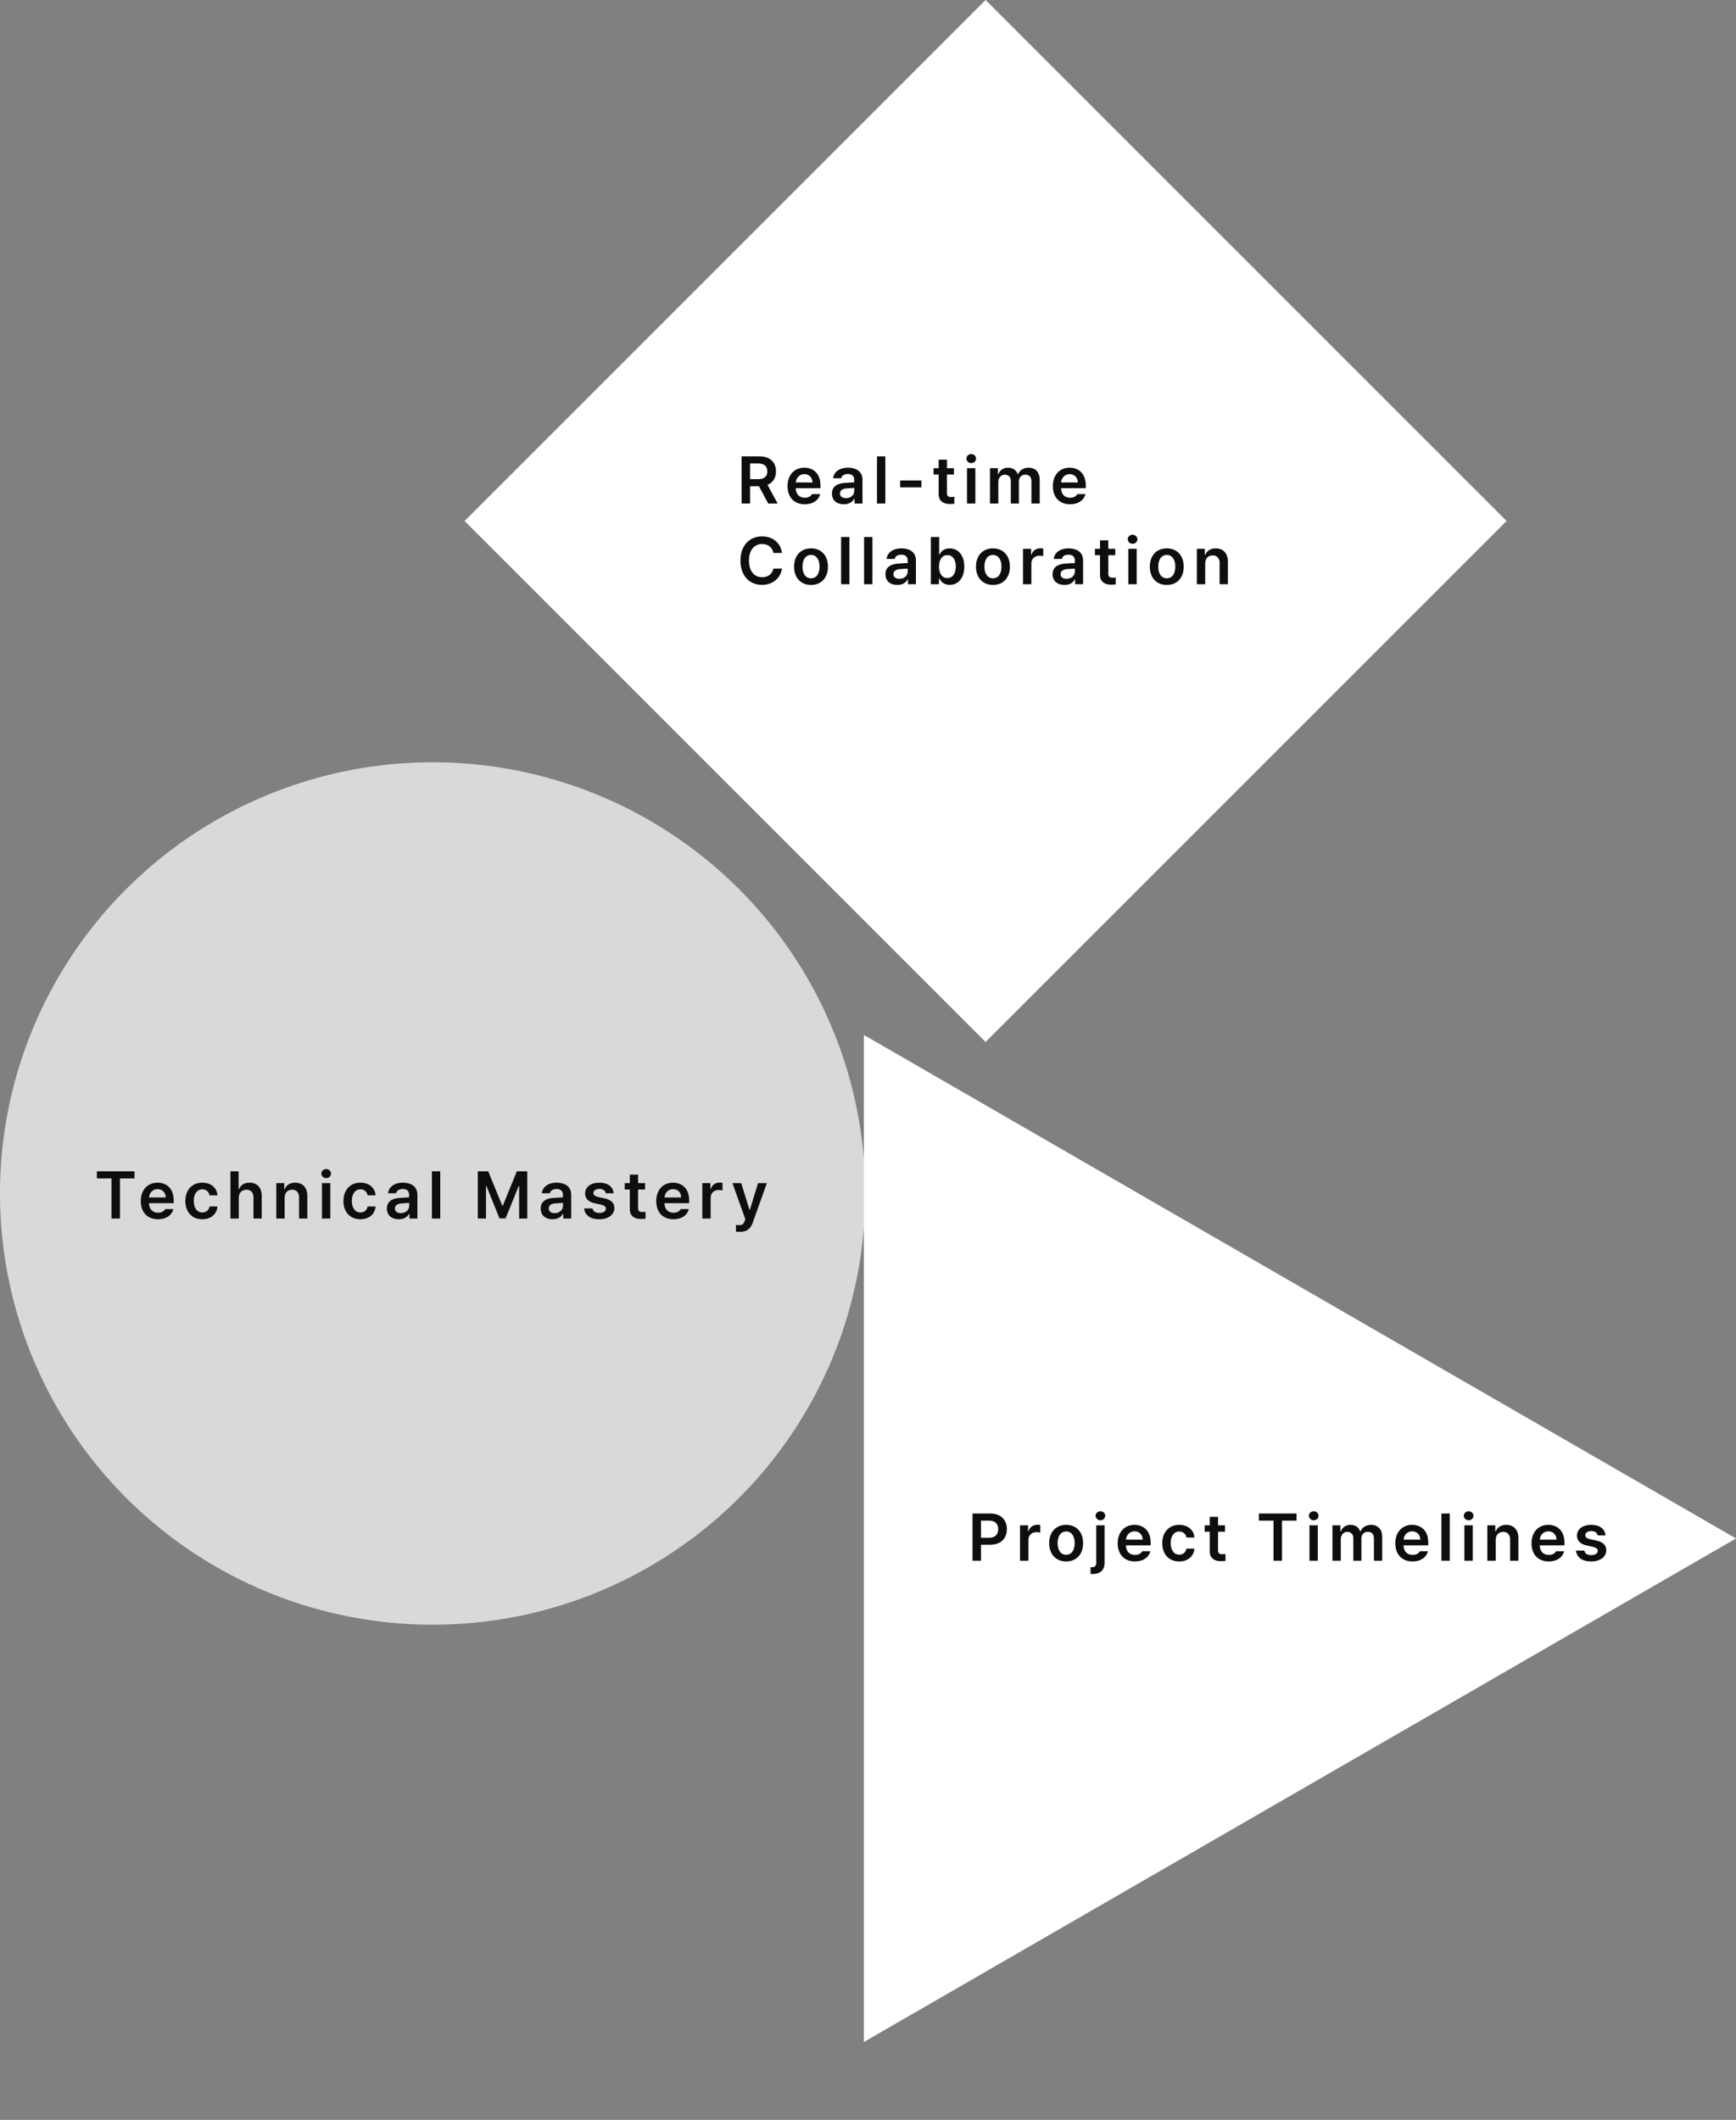 <svg width="624" height="762" viewBox="0 0 624 762" fill="none" xmlns="http://www.w3.org/2000/svg">
<rect x="0" y="0" width="624" height="762" fill="#808080" stroke="none"/>
<ellipse cx="155.5" cy="429" rx="155.5" ry="155" fill="#D9D9D9"/>
<rect x="167" y="187.27" width="264.839" height="264.839" transform="rotate(-45 167 187.27)" fill="white"/>
<path d="M624 553L310.5 733.999L310.5 372.001L624 553Z" fill="white"/>
<path d="M34.82 423.586V421.031H48.344V423.586H43.117V438H40.07V423.586H34.82ZM56.791 438.258C52.947 438.258 50.603 435.703 50.603 431.719C50.603 427.781 52.994 425.109 56.627 425.109C59.744 425.109 62.439 427.055 62.439 431.531V432.469H53.556C53.591 434.637 54.869 435.914 56.814 435.914C58.127 435.914 59.017 435.352 59.392 434.602H62.322C61.783 436.805 59.744 438.258 56.791 438.258ZM53.58 430.43H59.58C59.556 428.695 58.408 427.43 56.673 427.43C54.869 427.43 53.673 428.801 53.58 430.43ZM72.714 438.258C68.917 438.258 66.62 435.539 66.62 431.695C66.62 427.805 68.987 425.109 72.714 425.109C75.808 425.109 77.964 426.914 78.175 429.656H75.316C75.081 428.438 74.191 427.5 72.737 427.5C70.886 427.5 69.644 429.07 69.644 431.625C69.644 434.25 70.862 435.82 72.737 435.82C74.073 435.82 75.058 435.047 75.316 433.664H78.175C77.941 436.359 75.902 438.258 72.714 438.258ZM85.825 430.547V438H82.825V421.031H85.755V427.43H85.919C86.505 426 87.723 425.109 89.692 425.109C92.341 425.109 94.075 426.82 94.075 429.891V438H91.098V430.359C91.098 428.625 90.161 427.641 88.591 427.641C86.973 427.641 85.825 428.695 85.825 430.547ZM102.311 430.547V438H99.311V425.273H102.17V427.43H102.334C102.92 426 104.209 425.109 106.108 425.109C108.756 425.109 110.491 426.844 110.467 429.891V438H107.491V430.359C107.491 428.648 106.577 427.641 105.006 427.641C103.412 427.641 102.311 428.695 102.311 430.547ZM115.727 438V425.273H118.727V438H115.727ZM117.25 423.469C116.312 423.469 115.516 422.742 115.516 421.828C115.516 420.938 116.312 420.211 117.25 420.211C118.211 420.211 118.984 420.938 118.984 421.828C118.984 422.742 118.211 423.469 117.25 423.469ZM129.541 438.258C125.744 438.258 123.447 435.539 123.447 431.695C123.447 427.805 125.814 425.109 129.541 425.109C132.634 425.109 134.791 426.914 135.002 429.656H132.142C131.908 428.438 131.017 427.5 129.564 427.5C127.713 427.5 126.47 429.07 126.47 431.625C126.47 434.25 127.689 435.82 129.564 435.82C130.9 435.82 131.884 435.047 132.142 433.664H135.002C134.767 436.359 132.728 438.258 129.541 438.258ZM139.066 434.414C139.066 431.555 141.433 430.711 143.8 430.57C144.679 430.512 146.507 430.406 147.058 430.383V429.375C147.058 428.109 146.238 427.383 144.761 427.383C143.425 427.383 142.605 427.992 142.37 428.906H139.488C139.698 426.75 141.644 425.109 144.831 425.109C147.245 425.109 150.034 426.094 150.034 429.492V438H147.175V436.242H147.081C146.519 437.32 145.323 438.258 143.331 438.258C140.894 438.258 139.066 436.922 139.066 434.414ZM141.948 434.391C141.948 435.492 142.839 436.055 144.105 436.055C145.909 436.055 147.081 434.859 147.081 433.43V432.375C146.53 432.41 144.866 432.527 144.269 432.562C142.839 432.68 141.948 433.266 141.948 434.391ZM158.247 421.031V438H155.247V421.031H158.247ZM171.742 421.031H175.492L180.531 433.359H180.742L185.781 421.031H189.531V438H186.602V426.328H186.438L181.727 437.953H179.547L174.836 426.281H174.695V438H171.742V421.031ZM194.345 434.414C194.345 431.555 196.712 430.711 199.08 430.57C199.959 430.512 201.787 430.406 202.337 430.383V429.375C202.337 428.109 201.517 427.383 200.041 427.383C198.705 427.383 197.884 427.992 197.65 428.906H194.767C194.978 426.75 196.923 425.109 200.111 425.109C202.525 425.109 205.314 426.094 205.314 429.492V438H202.455V436.242H202.361C201.798 437.32 200.603 438.258 198.611 438.258C196.173 438.258 194.345 436.922 194.345 434.414ZM197.228 434.391C197.228 435.492 198.119 436.055 199.384 436.055C201.189 436.055 202.361 434.859 202.361 433.43V432.375C201.81 432.41 200.146 432.527 199.548 432.562C198.119 432.68 197.228 433.266 197.228 434.391ZM217.745 428.906C217.558 427.945 216.761 427.336 215.495 427.336C214.206 427.336 213.269 427.969 213.292 428.836C213.269 429.492 213.808 429.984 215.097 430.289L217.253 430.734C219.667 431.273 220.816 432.375 220.839 434.203C220.816 436.594 218.73 438.258 215.402 438.258C212.167 438.258 210.245 436.805 209.941 434.367H212.988C213.175 435.445 214.019 435.984 215.402 435.984C216.831 435.984 217.792 435.398 217.792 434.461C217.792 433.734 217.206 433.266 215.941 432.984L213.902 432.539C211.534 432.07 210.316 430.828 210.316 429C210.316 426.656 212.331 425.109 215.448 425.109C218.495 425.109 220.37 426.586 220.581 428.906H217.745ZM231.864 425.273V427.57H229.356V434.18C229.356 435.398 229.966 435.656 230.716 435.656C231.067 435.656 231.653 435.633 232.028 435.609V438.047C231.677 438.117 231.091 438.164 230.341 438.164C228.091 438.164 226.356 437.062 226.38 434.672V427.57H224.552V425.273H226.38V422.227H229.356V425.273H231.864ZM242.069 438.258C238.225 438.258 235.881 435.703 235.881 431.719C235.881 427.781 238.272 425.109 241.905 425.109C245.022 425.109 247.717 427.055 247.717 431.531V432.469H238.834C238.87 434.637 240.147 435.914 242.092 435.914C243.405 435.914 244.295 435.352 244.67 434.602H247.6C247.061 436.805 245.022 438.258 242.069 438.258ZM238.858 430.43H244.858C244.834 428.695 243.686 427.43 241.952 427.43C240.147 427.43 238.952 428.801 238.858 430.43ZM252.438 438V425.273H255.344V427.383H255.484C255.93 425.93 257.172 425.086 258.625 425.086C258.953 425.086 259.422 425.109 259.703 425.156V427.922C259.445 427.828 258.812 427.734 258.32 427.734C256.656 427.734 255.438 428.883 255.438 430.5V438H252.438ZM266.087 442.781C265.502 442.781 264.916 442.758 264.541 442.711V440.32C264.916 440.344 265.408 440.367 265.806 440.367C266.533 440.367 267.142 440.297 267.658 438.938L267.916 438.258L263.275 425.273H266.439L269.392 434.883H269.533L272.486 425.273H275.65L270.541 439.547C269.814 441.586 268.478 442.781 266.087 442.781Z" fill="#0E0E0E"/>
<path d="M266.57 181V164.031H272.945C276.836 164.031 278.922 166.211 278.922 169.445C278.922 171.754 277.867 173.465 275.875 174.273L279.531 181H276.133L272.805 174.789H269.617V181H266.57ZM269.617 172.234H272.477C274.773 172.234 275.805 171.25 275.805 169.445C275.805 167.641 274.773 166.586 272.477 166.586H269.617V172.234ZM289.267 181.258C285.423 181.258 283.08 178.703 283.08 174.719C283.08 170.781 285.47 168.109 289.103 168.109C292.22 168.109 294.916 170.055 294.916 174.531V175.469H286.033C286.068 177.637 287.345 178.914 289.291 178.914C290.603 178.914 291.494 178.352 291.869 177.602H294.798C294.259 179.805 292.22 181.258 289.267 181.258ZM286.056 173.43H292.056C292.033 171.695 290.884 170.43 289.15 170.43C287.345 170.43 286.15 171.801 286.056 173.43ZM299.05 177.414C299.05 174.555 301.417 173.711 303.784 173.57C304.663 173.512 306.491 173.406 307.042 173.383V172.375C307.042 171.109 306.222 170.383 304.745 170.383C303.409 170.383 302.589 170.992 302.355 171.906H299.472C299.683 169.75 301.628 168.109 304.816 168.109C307.23 168.109 310.019 169.094 310.019 172.492V181H307.159V179.242H307.066C306.503 180.32 305.308 181.258 303.316 181.258C300.878 181.258 299.05 179.922 299.05 177.414ZM301.933 177.391C301.933 178.492 302.823 179.055 304.089 179.055C305.894 179.055 307.066 177.859 307.066 176.43V175.375C306.515 175.41 304.851 175.527 304.253 175.562C302.823 175.68 301.933 176.266 301.933 177.391ZM318.231 164.031V181H315.231V164.031H318.231ZM331.202 172.703V175.164H323.561V172.703H331.202ZM342.883 168.273V170.57H340.375V177.18C340.375 178.398 340.984 178.656 341.734 178.656C342.086 178.656 342.672 178.633 343.047 178.609V181.047C342.695 181.117 342.109 181.164 341.359 181.164C339.109 181.164 337.375 180.062 337.398 177.672V170.57H335.57V168.273H337.398V165.227H340.375V168.273H342.883ZM347.58 181V168.273H350.58V181H347.58ZM349.103 166.469C348.166 166.469 347.369 165.742 347.369 164.828C347.369 163.938 348.166 163.211 349.103 163.211C350.064 163.211 350.838 163.938 350.838 164.828C350.838 165.742 350.064 166.469 349.103 166.469ZM355.839 181V168.273H358.698V170.43H358.863C359.378 168.977 360.667 168.109 362.355 168.109C364.089 168.109 365.308 168.977 365.8 170.43H365.941C366.503 169.023 367.909 168.109 369.761 168.109C372.081 168.109 373.722 169.609 373.722 172.445V181H370.745V172.914C370.745 171.32 369.784 170.617 368.566 170.617C367.089 170.617 366.245 171.625 366.245 173.055V181H363.339V172.797C363.339 171.484 362.448 170.617 361.183 170.617C359.894 170.617 358.839 171.672 358.839 173.266V181H355.839ZM384.63 181.258C380.786 181.258 378.442 178.703 378.442 174.719C378.442 170.781 380.833 168.109 384.466 168.109C387.583 168.109 390.278 170.055 390.278 174.531V175.469H381.395C381.43 177.637 382.708 178.914 384.653 178.914C385.966 178.914 386.856 178.352 387.231 177.602H390.161C389.622 179.805 387.583 181.258 384.63 181.258ZM381.419 173.43H387.419C387.395 171.695 386.247 170.43 384.512 170.43C382.708 170.43 381.512 171.801 381.419 173.43ZM278.008 198.75C277.656 196.711 276.016 195.539 273.953 195.539C271.164 195.539 269.219 197.672 269.219 201.516C269.219 205.406 271.188 207.492 273.953 207.492C275.969 207.492 277.609 206.367 278.008 204.375H281.078C280.609 207.633 277.938 210.234 273.906 210.234C269.43 210.234 266.148 206.977 266.148 201.516C266.148 196.031 269.477 192.797 273.906 192.797C277.656 192.797 280.562 194.977 281.078 198.75H278.008ZM291.517 210.258C287.814 210.258 285.423 207.633 285.423 203.695C285.423 199.734 287.814 197.109 291.517 197.109C295.244 197.109 297.611 199.734 297.611 203.695C297.611 207.633 295.244 210.258 291.517 210.258ZM291.541 207.867C293.58 207.867 294.587 206.016 294.587 203.672C294.587 201.352 293.58 199.477 291.541 199.477C289.455 199.477 288.447 201.352 288.447 203.672C288.447 206.016 289.455 207.867 291.541 207.867ZM305.331 193.031V210H302.331V193.031H305.331ZM313.591 193.031V210H310.591V193.031H313.591ZM318.264 206.414C318.264 203.555 320.631 202.711 322.998 202.57C323.877 202.512 325.705 202.406 326.256 202.383V201.375C326.256 200.109 325.436 199.383 323.959 199.383C322.623 199.383 321.803 199.992 321.569 200.906H318.686C318.897 198.75 320.842 197.109 324.03 197.109C326.444 197.109 329.233 198.094 329.233 201.492V210H326.373V208.242H326.28C325.717 209.32 324.522 210.258 322.53 210.258C320.092 210.258 318.264 208.922 318.264 206.414ZM321.147 206.391C321.147 207.492 322.037 208.055 323.303 208.055C325.108 208.055 326.28 206.859 326.28 205.43V204.375C325.729 204.41 324.065 204.527 323.467 204.562C322.037 204.68 321.147 205.266 321.147 206.391ZM334.586 210V193.031H337.586V199.359H337.703C338.172 198.445 339.086 197.109 341.336 197.109C344.289 197.109 346.609 199.406 346.609 203.648C346.609 207.844 344.336 210.234 341.359 210.234C339.156 210.234 338.172 208.922 337.703 207.984H337.516V210H334.586ZM337.516 203.625C337.516 206.109 338.594 207.773 340.516 207.773C342.508 207.773 343.562 206.039 343.562 203.625C343.562 201.258 342.531 199.547 340.516 199.547C338.594 199.547 337.516 201.164 337.516 203.625ZM356.908 210.258C353.205 210.258 350.814 207.633 350.814 203.695C350.814 199.734 353.205 197.109 356.908 197.109C360.634 197.109 363.002 199.734 363.002 203.695C363.002 207.633 360.634 210.258 356.908 210.258ZM356.931 207.867C358.97 207.867 359.978 206.016 359.978 203.672C359.978 201.352 358.97 199.477 356.931 199.477C354.845 199.477 353.838 201.352 353.838 203.672C353.838 206.016 354.845 207.867 356.931 207.867ZM367.722 210V197.273H370.628V199.383H370.769C371.214 197.93 372.456 197.086 373.909 197.086C374.238 197.086 374.706 197.109 374.988 197.156V199.922C374.73 199.828 374.097 199.734 373.605 199.734C371.941 199.734 370.722 200.883 370.722 202.5V210H367.722ZM378.348 206.414C378.348 203.555 380.716 202.711 383.083 202.57C383.962 202.512 385.79 202.406 386.341 202.383V201.375C386.341 200.109 385.52 199.383 384.044 199.383C382.708 199.383 381.887 199.992 381.653 200.906H378.77C378.981 198.75 380.927 197.109 384.114 197.109C386.528 197.109 389.317 198.094 389.317 201.492V210H386.458V208.242H386.364C385.802 209.32 384.606 210.258 382.614 210.258C380.177 210.258 378.348 208.922 378.348 206.414ZM381.231 206.391C381.231 207.492 382.122 208.055 383.387 208.055C385.192 208.055 386.364 206.859 386.364 205.43V204.375C385.813 204.41 384.149 204.527 383.552 204.562C382.122 204.68 381.231 205.266 381.231 206.391ZM400.881 197.273V199.57H398.373V206.18C398.373 207.398 398.983 207.656 399.733 207.656C400.084 207.656 400.67 207.633 401.045 207.609V210.047C400.694 210.117 400.108 210.164 399.358 210.164C397.108 210.164 395.373 209.062 395.397 206.672V199.57H393.569V197.273H395.397V194.227H398.373V197.273H400.881ZM405.578 210V197.273H408.578V210H405.578ZM407.102 195.469C406.164 195.469 405.367 194.742 405.367 193.828C405.367 192.938 406.164 192.211 407.102 192.211C408.062 192.211 408.836 192.938 408.836 193.828C408.836 194.742 408.062 195.469 407.102 195.469ZM419.392 210.258C415.689 210.258 413.298 207.633 413.298 203.695C413.298 199.734 415.689 197.109 419.392 197.109C423.119 197.109 425.486 199.734 425.486 203.695C425.486 207.633 423.119 210.258 419.392 210.258ZM419.416 207.867C421.455 207.867 422.462 206.016 422.462 203.672C422.462 201.352 421.455 199.477 419.416 199.477C417.33 199.477 416.322 201.352 416.322 203.672C416.322 206.016 417.33 207.867 419.416 207.867ZM433.206 202.547V210H430.206V197.273H433.066V199.43H433.23C433.816 198 435.105 197.109 437.003 197.109C439.652 197.109 441.386 198.844 441.363 201.891V210H438.386V202.359C438.386 200.648 437.472 199.641 435.902 199.641C434.308 199.641 433.206 200.695 433.206 202.547Z" fill="#0E0E0E"/>
<path d="M349.57 561V544.031H355.945C359.836 544.031 361.922 546.398 361.922 549.656C361.922 552.914 359.812 555.258 355.898 555.258H352.617V561H349.57ZM352.617 552.75H355.477C357.773 552.75 358.805 551.461 358.805 549.656C358.805 547.828 357.773 546.586 355.477 546.586H352.617V552.75ZM366.642 561V548.273H369.548V550.383H369.689C370.134 548.93 371.377 548.086 372.83 548.086C373.158 548.086 373.627 548.109 373.908 548.156V550.922C373.65 550.828 373.017 550.734 372.525 550.734C370.861 550.734 369.642 551.883 369.642 553.5V561H366.642ZM383.222 561.258C379.519 561.258 377.128 558.633 377.128 554.695C377.128 550.734 379.519 548.109 383.222 548.109C386.948 548.109 389.316 550.734 389.316 554.695C389.316 558.633 386.948 561.258 383.222 561.258ZM383.245 558.867C385.284 558.867 386.292 557.016 386.292 554.672C386.292 552.352 385.284 550.477 383.245 550.477C381.159 550.477 380.152 552.352 380.152 554.672C380.152 557.016 381.159 558.867 383.245 558.867ZM394.036 548.273H397.036V561.727C397.036 564.469 395.419 565.781 392.606 565.781C392.419 565.781 392.231 565.781 391.997 565.758V563.32C392.161 563.344 392.302 563.344 392.442 563.344C393.591 563.344 394.036 562.758 394.036 561.703V548.273ZM395.536 546.469C394.598 546.469 393.802 545.742 393.802 544.828C393.802 543.938 394.598 543.211 395.536 543.211C396.497 543.211 397.27 543.938 397.27 544.828C397.27 545.742 396.497 546.469 395.536 546.469ZM407.944 561.258C404.1 561.258 401.756 558.703 401.756 554.719C401.756 550.781 404.147 548.109 407.78 548.109C410.897 548.109 413.592 550.055 413.592 554.531V555.469H404.709C404.745 557.637 406.022 558.914 407.967 558.914C409.28 558.914 410.17 558.352 410.545 557.602H413.475C412.936 559.805 410.897 561.258 407.944 561.258ZM404.733 553.43H410.733C410.709 551.695 409.561 550.43 407.827 550.43C406.022 550.43 404.827 551.801 404.733 553.43ZM423.867 561.258C420.07 561.258 417.773 558.539 417.773 554.695C417.773 550.805 420.141 548.109 423.867 548.109C426.961 548.109 429.117 549.914 429.328 552.656H426.469C426.234 551.438 425.344 550.5 423.891 550.5C422.039 550.5 420.797 552.07 420.797 554.625C420.797 557.25 422.016 558.82 423.891 558.82C425.227 558.82 426.211 558.047 426.469 556.664H429.328C429.094 559.359 427.055 561.258 423.867 561.258ZM440.33 548.273V550.57H437.822V557.18C437.822 558.398 438.431 558.656 439.181 558.656C439.533 558.656 440.119 558.633 440.494 558.609V561.047C440.142 561.117 439.556 561.164 438.806 561.164C436.556 561.164 434.822 560.062 434.845 557.672V550.57H433.017V548.273H434.845V545.227H437.822V548.273H440.33ZM452.512 546.586V544.031H466.036V546.586H460.809V561H457.762V546.586H452.512ZM470.686 561V548.273H473.686V561H470.686ZM472.209 546.469C471.272 546.469 470.475 545.742 470.475 544.828C470.475 543.938 471.272 543.211 472.209 543.211C473.17 543.211 473.944 543.938 473.944 544.828C473.944 545.742 473.17 546.469 472.209 546.469ZM478.945 561V548.273H481.805V550.43H481.969C482.484 548.977 483.773 548.109 485.461 548.109C487.195 548.109 488.414 548.977 488.906 550.43H489.047C489.609 549.023 491.016 548.109 492.867 548.109C495.188 548.109 496.828 549.609 496.828 552.445V561H493.852V552.914C493.852 551.32 492.891 550.617 491.672 550.617C490.195 550.617 489.352 551.625 489.352 553.055V561H486.445V552.797C486.445 551.484 485.555 550.617 484.289 550.617C483 550.617 481.945 551.672 481.945 553.266V561H478.945ZM507.736 561.258C503.892 561.258 501.548 558.703 501.548 554.719C501.548 550.781 503.939 548.109 507.572 548.109C510.689 548.109 513.384 550.055 513.384 554.531V555.469H504.502C504.537 557.637 505.814 558.914 507.759 558.914C509.072 558.914 509.962 558.352 510.337 557.602H513.267C512.728 559.805 510.689 561.258 507.736 561.258ZM504.525 553.43H510.525C510.502 551.695 509.353 550.43 507.619 550.43C505.814 550.43 504.619 551.801 504.525 553.43ZM521.105 544.031V561H518.105V544.031H521.105ZM526.364 561V548.273H529.364V561H526.364ZM527.887 546.469C526.95 546.469 526.153 545.742 526.153 544.828C526.153 543.938 526.95 543.211 527.887 543.211C528.848 543.211 529.622 543.938 529.622 544.828C529.622 545.742 528.848 546.469 527.887 546.469ZM537.623 553.547V561H534.623V548.273H537.483V550.43H537.647C538.233 549 539.522 548.109 541.42 548.109C544.069 548.109 545.803 549.844 545.78 552.891V561H542.803V553.359C542.803 551.648 541.889 550.641 540.319 550.641C538.725 550.641 537.623 551.695 537.623 553.547ZM556.688 561.258C552.844 561.258 550.5 558.703 550.5 554.719C550.5 550.781 552.891 548.109 556.523 548.109C559.641 548.109 562.336 550.055 562.336 554.531V555.469H553.453C553.488 557.637 554.766 558.914 556.711 558.914C558.023 558.914 558.914 558.352 559.289 557.602H562.219C561.68 559.805 559.641 561.258 556.688 561.258ZM553.477 553.43H559.477C559.453 551.695 558.305 550.43 556.57 550.43C554.766 550.43 553.57 551.801 553.477 553.43ZM574.275 551.906C574.087 550.945 573.291 550.336 572.025 550.336C570.736 550.336 569.798 550.969 569.822 551.836C569.798 552.492 570.337 552.984 571.627 553.289L573.783 553.734C576.197 554.273 577.345 555.375 577.369 557.203C577.345 559.594 575.259 561.258 571.931 561.258C568.697 561.258 566.775 559.805 566.47 557.367H569.517C569.705 558.445 570.548 558.984 571.931 558.984C573.361 558.984 574.322 558.398 574.322 557.461C574.322 556.734 573.736 556.266 572.47 555.984L570.431 555.539C568.064 555.07 566.845 553.828 566.845 552C566.845 549.656 568.861 548.109 571.978 548.109C575.025 548.109 576.9 549.586 577.111 551.906H574.275Z" fill="#0E0E0E"/>
</svg>
